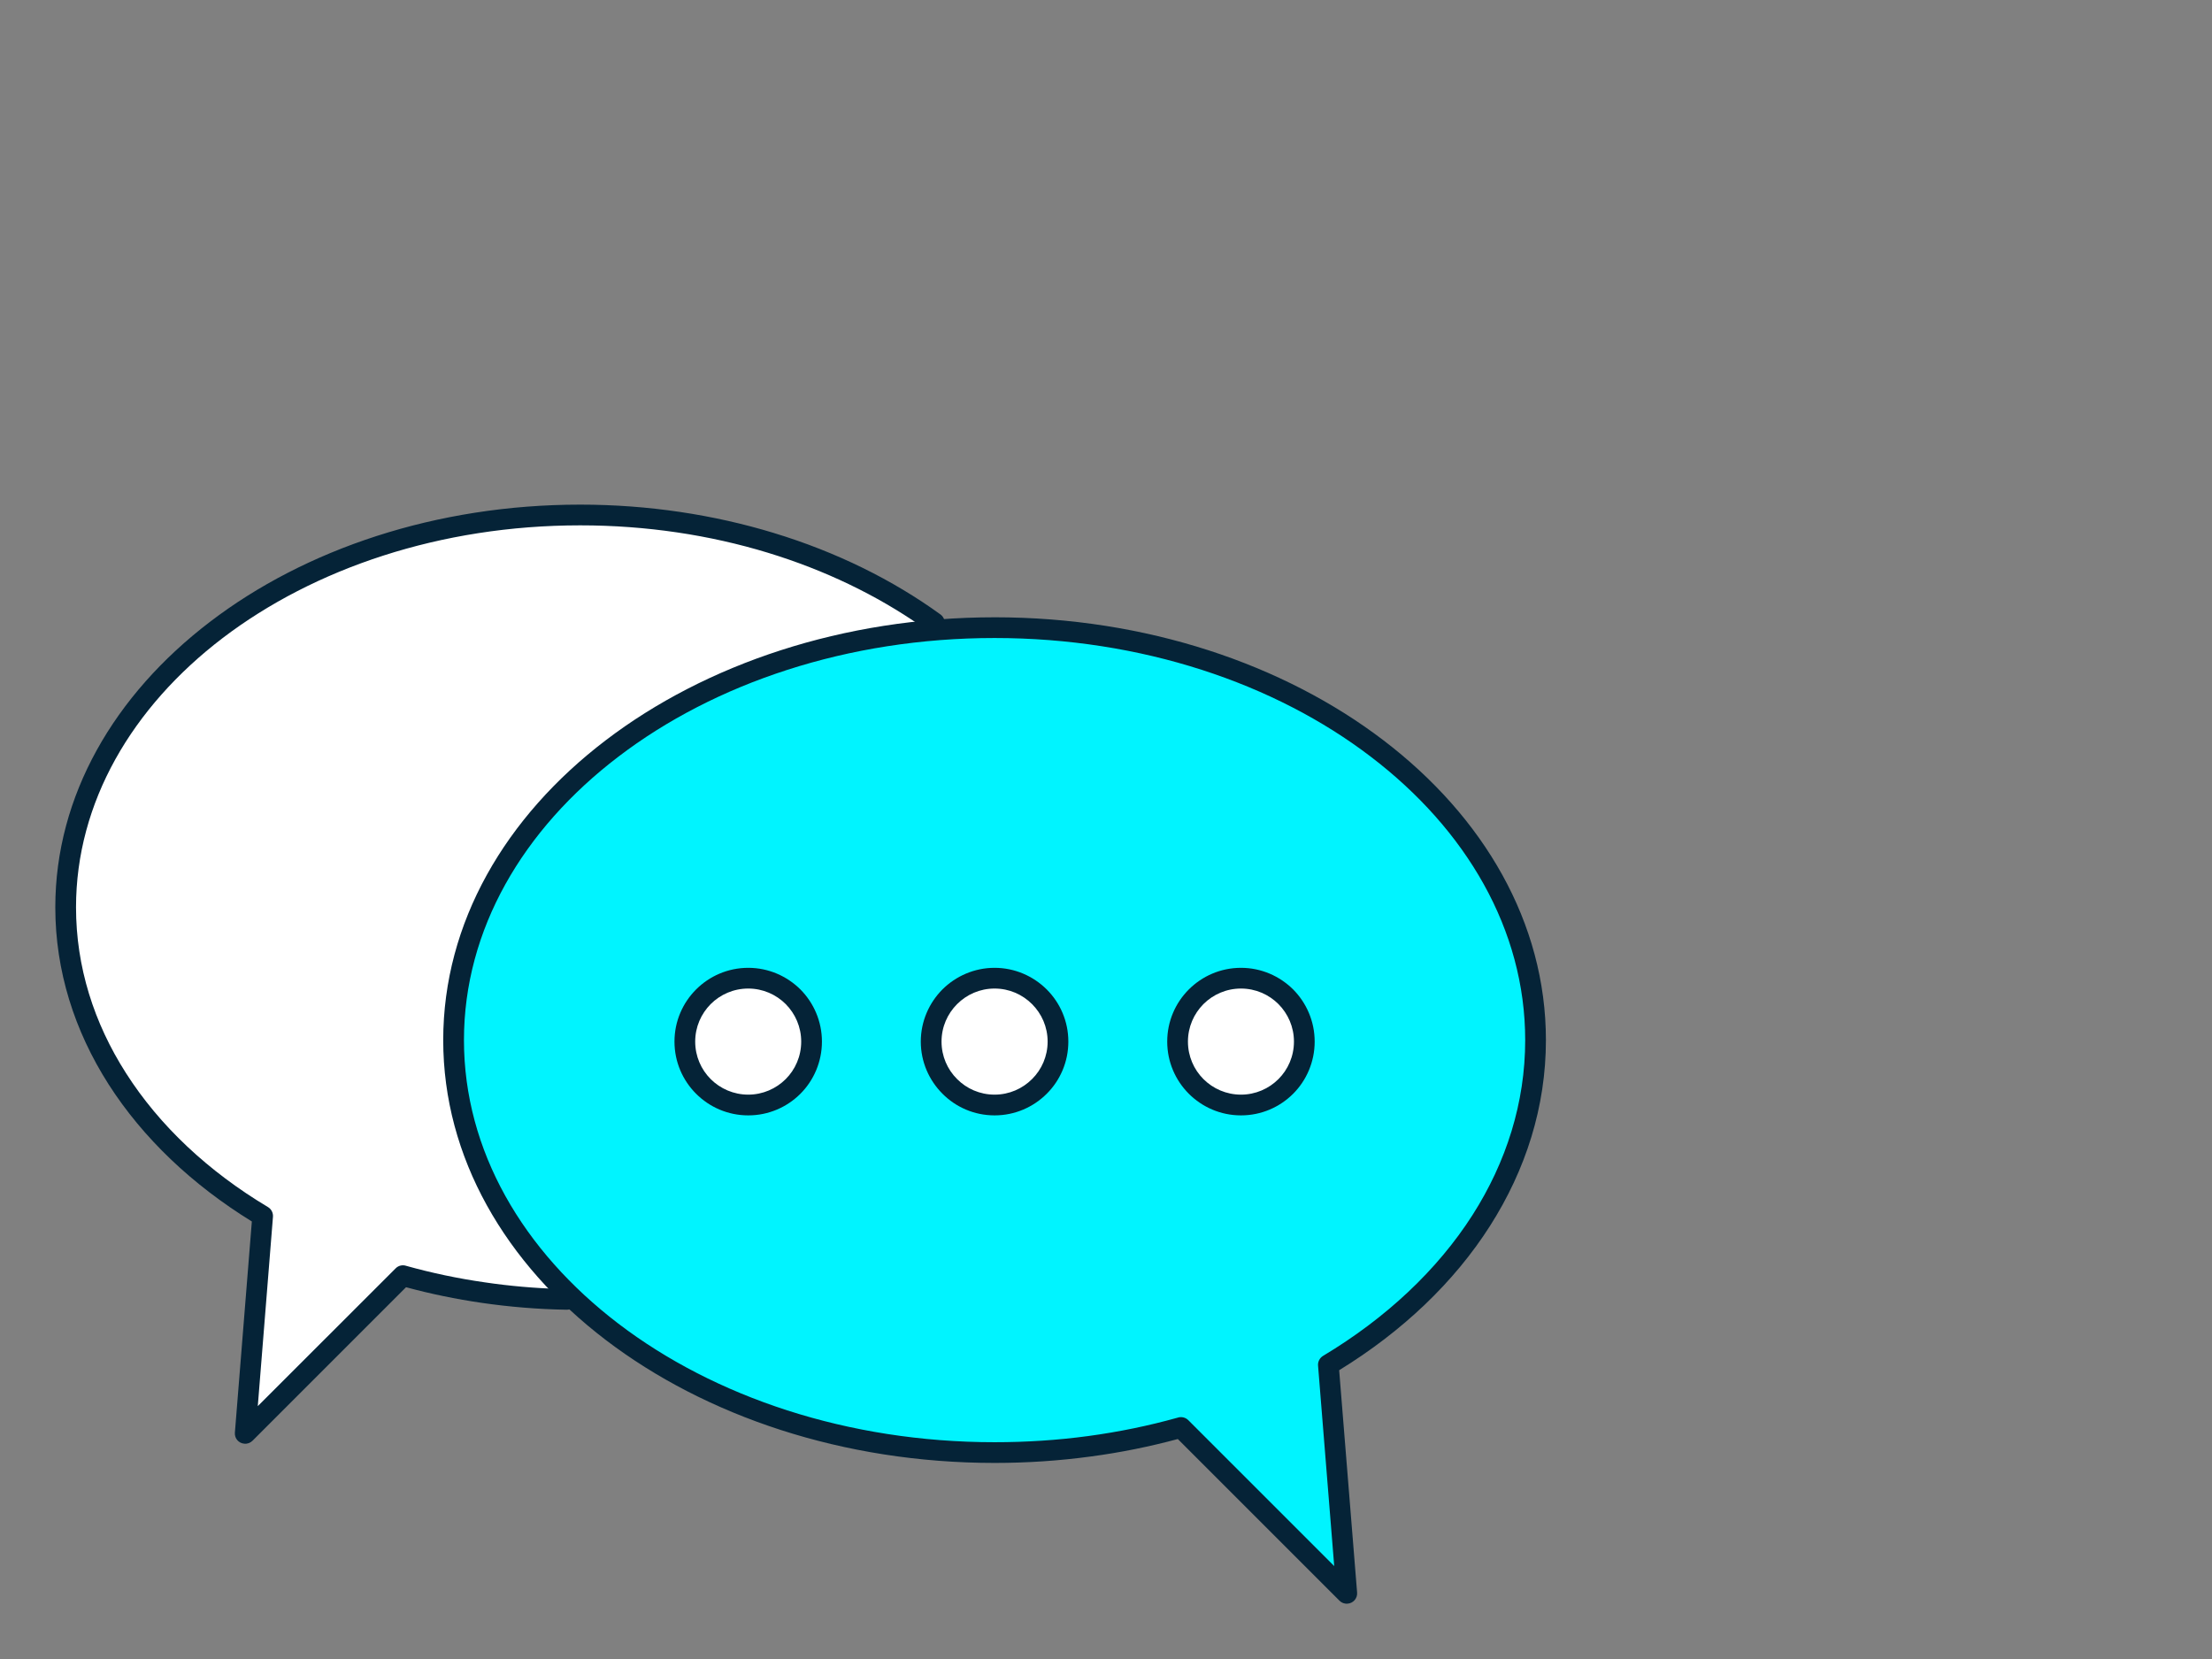 <?xml version="1.0" encoding="UTF-8"?>
<!DOCTYPE svg PUBLIC "-//W3C//DTD SVG 1.1//EN" "http://www.w3.org/Graphics/SVG/1.1/DTD/svg11.dtd">
<!-- Creator: CorelDRAW 2018 (64-Bit) -->
<svg xmlns="http://www.w3.org/2000/svg" xml:space="preserve" width="80px" height="60px" version="1.1" style="shape-rendering:geometricPrecision; text-rendering:geometricPrecision; image-rendering:optimizeQuality; fill-rule:evenodd; clip-rule:evenodd"
viewBox="0 0 219.095 164.322"
 xmlns:xlink="http://www.w3.org/1999/xlink">
 <rect x="0" y="0" width="219.095" height="164.322" fill="#808080" stroke="none"/>
 <defs>
  <style type="text/css">
   <![CDATA[
    .fil0 {fill:none}
    .fil3 {fill:#00F4FF}
    .fil1 {fill:white}
    .fil2 {fill:#052337;fill-rule:nonzero}
   ]]>
  </style>
 </defs>
 <g id="Layer_x0020_1">
  <g id="_2054466324976">
   <rect class="fil0" x="-0.001" width="219.095" height="164.322"/>
   <g>
    <path class="fil1" d="M92.548 61.691c-9.134,-6.619 -21.49,-10.677 -35.084,-10.677 -28.149,0 -50.956,17.396 -50.956,38.856 0,12.405 7.632,23.464 19.516,30.576l-1.738 21.529 15.626 -15.626c5.078,1.424 10.53,2.249 16.216,2.357l36.42 -67.016 0 0.001z"/>
    <path class="fil2" d="M91.223 62.005c-4.411,-3.064 -9.538,-5.54 -15.175,-7.259 -5.737,-1.748 -12.012,-2.711 -18.583,-2.711 -13.849,0 -26.362,4.273 -35.418,11.168 -8.968,6.845 -14.517,16.275 -14.517,26.666 0,5.893 1.777,11.463 4.95,16.423 3.31,5.196 8.142,9.733 14.066,13.269 0.343,0.207 0.52,0.59 0.491,0.963l-1.503 18.751 13.652 -13.644c0.285,-0.295 0.708,-0.373 1.071,-0.245 2.495,0.697 5.097,1.248 7.769,1.63 2.446,0.364 4.96,0.58 7.504,0.659l35.693 -65.67 0 0zm-14.576 -9.213c6.178,1.877 11.767,4.636 16.511,8.074 0.403,0.295 0.54,0.855 0.295,1.316l-36.41 66.986c-0.177,0.343 -0.531,0.569 -0.934,0.559 -2.867,-0.049 -5.667,-0.285 -8.378,-0.677 -2.573,-0.374 -5.088,-0.894 -7.514,-1.552l-15.204 15.204c-0.206,0.206 -0.501,0.324 -0.805,0.295 -0.57,-0.04 -0.992,-0.53 -0.943,-1.1l1.679 -20.911c-5.933,-3.654 -10.804,-8.29 -14.193,-13.593 -3.378,-5.294 -5.274,-11.237 -5.274,-17.523 0,-11.069 5.864,-21.068 15.332,-28.287 9.39,-7.171 22.355,-11.6 36.656,-11.6 6.758,0 13.24,1.001 19.182,2.808l0 0.001z"/>
    <path class="fil3" d="M98.511 62.162c29.593,0 53.588,18.299 53.588,40.86 0,13.053 -8.024,24.673 -20.528,32.157l1.827 22.64 -16.433 -16.433c-5.755,1.611 -11.973,2.495 -18.455,2.495 -29.594,0 -53.579,-18.298 -53.579,-40.859 0,-22.561 23.985,-40.86 53.579,-40.86l0.001 0z"/>
    <path class="fil2" d="M98.511 61.141c15.027,0 28.64,4.655 38.511,12.179 9.95,7.582 16.099,18.082 16.099,29.701 0,6.6 -1.994,12.847 -5.54,18.407 -3.555,5.578 -8.682,10.451 -14.939,14.291l1.777 22.021c0.049,0.56 -0.373,1.061 -0.943,1.1 -0.314,0.03 -0.599,-0.088 -0.805,-0.295l-16.01 -16.01c-2.779,0.747 -5.658,1.336 -8.623,1.729 -3.104,0.422 -6.296,0.638 -9.527,0.638 -15.028,0 -28.641,-4.656 -38.512,-12.179 -9.94,-7.582 -16.099,-18.082 -16.099,-29.701 0,-11.619 6.149,-22.119 16.099,-29.701 9.871,-7.524 23.484,-12.179 38.512,-12.179l0 -0.001zm37.265 13.81c-9.518,-7.268 -22.699,-11.757 -37.265,-11.757 -14.566,0 -27.747,4.489 -37.264,11.757 -9.448,7.199 -15.293,17.129 -15.293,28.071 0,10.951 5.845,20.871 15.293,28.081 9.518,7.259 22.699,11.747 37.264,11.747 3.173,0 6.267,-0.206 9.253,-0.608 3.054,-0.413 6.011,-1.022 8.859,-1.818 0.363,-0.127 0.776,-0.049 1.071,0.236l14.458 14.458 -1.601 -19.859c-0.03,-0.374 0.157,-0.757 0.501,-0.963 6.227,-3.733 11.325,-8.506 14.811,-13.967 3.33,-5.225 5.206,-11.099 5.206,-17.306 0,-10.942 -5.844,-20.872 -15.293,-28.071l0 -0.001z"/>
    <circle class="fil1" cx="74.113" cy="103.169" r="6.276"/>
    <path class="fil2" d="M74.113 95.862c2.014,0 3.841,0.825 5.167,2.141 1.315,1.326 2.131,3.153 2.131,5.166 0,2.014 -0.816,3.851 -2.131,5.167 -1.326,1.326 -3.153,2.141 -5.167,2.141 -2.014,0 -3.84,-0.815 -5.166,-2.141 -1.326,-1.326 -2.141,-3.153 -2.141,-5.167 0,-2.013 0.815,-3.84 2.141,-5.166 1.316,-1.316 3.143,-2.141 5.166,-2.141zm3.713 3.594c-0.953,-0.952 -2.27,-1.542 -3.713,-1.542 -1.453,0 -2.77,0.59 -3.722,1.542 -0.944,0.953 -1.533,2.259 -1.533,3.713 0,1.453 0.589,2.769 1.533,3.712 0.952,0.952 2.269,1.542 3.722,1.542 1.444,0 2.76,-0.59 3.713,-1.542 0.943,-0.943 1.532,-2.259 1.532,-3.712 0,-1.454 -0.589,-2.76 -1.532,-3.713z"/>
    <circle class="fil1" cx="98.511" cy="103.169" r="6.276"/>
    <path class="fil2" d="M98.511 95.862c2.013,0 3.84,0.825 5.166,2.141 1.326,1.326 2.141,3.153 2.141,5.166 0,2.014 -0.815,3.851 -2.141,5.167 -1.326,1.326 -3.153,2.141 -5.166,2.141 -2.014,0 -3.841,-0.815 -5.157,-2.141 -1.326,-1.326 -2.151,-3.153 -2.151,-5.167 0,-2.013 0.825,-3.84 2.141,-5.166 1.326,-1.316 3.153,-2.141 5.167,-2.141zm3.713 3.594c-0.953,-0.952 -2.259,-1.542 -3.713,-1.542 -1.453,0 -2.759,0.59 -3.712,1.542 -0.953,0.953 -1.542,2.259 -1.542,3.713 0,1.453 0.589,2.769 1.542,3.712 0.943,0.952 2.259,1.542 3.712,1.542 1.454,0 2.76,-0.59 3.713,-1.542 0.952,-0.943 1.542,-2.259 1.542,-3.712 0,-1.454 -0.59,-2.76 -1.542,-3.713z"/>
    <circle class="fil1" cx="122.918" cy="103.169" r="6.276"/>
    <path class="fil2" d="M122.918 95.862c2.014,0 3.841,0.825 5.167,2.141 1.315,1.326 2.131,3.153 2.131,5.166 0,2.014 -0.816,3.851 -2.131,5.167 -1.326,1.326 -3.153,2.141 -5.167,2.141 -2.014,0 -3.84,-0.815 -5.166,-2.141 -1.326,-1.326 -2.141,-3.153 -2.141,-5.167 0,-2.013 0.815,-3.84 2.141,-5.166 1.316,-1.316 3.143,-2.141 5.166,-2.141zm3.713 3.594c-0.952,-0.952 -2.269,-1.542 -3.712,-1.542 -1.453,0 -2.77,0.59 -3.722,1.542 -0.944,0.953 -1.533,2.259 -1.533,3.713 0,1.453 0.589,2.769 1.533,3.712 0.952,0.952 2.269,1.542 3.722,1.542 1.444,0 2.76,-0.59 3.712,-1.542 0.944,-0.943 1.533,-2.259 1.533,-3.712 0,-1.454 -0.589,-2.76 -1.533,-3.713z"/>
   </g>
  </g>
 </g>
</svg>
